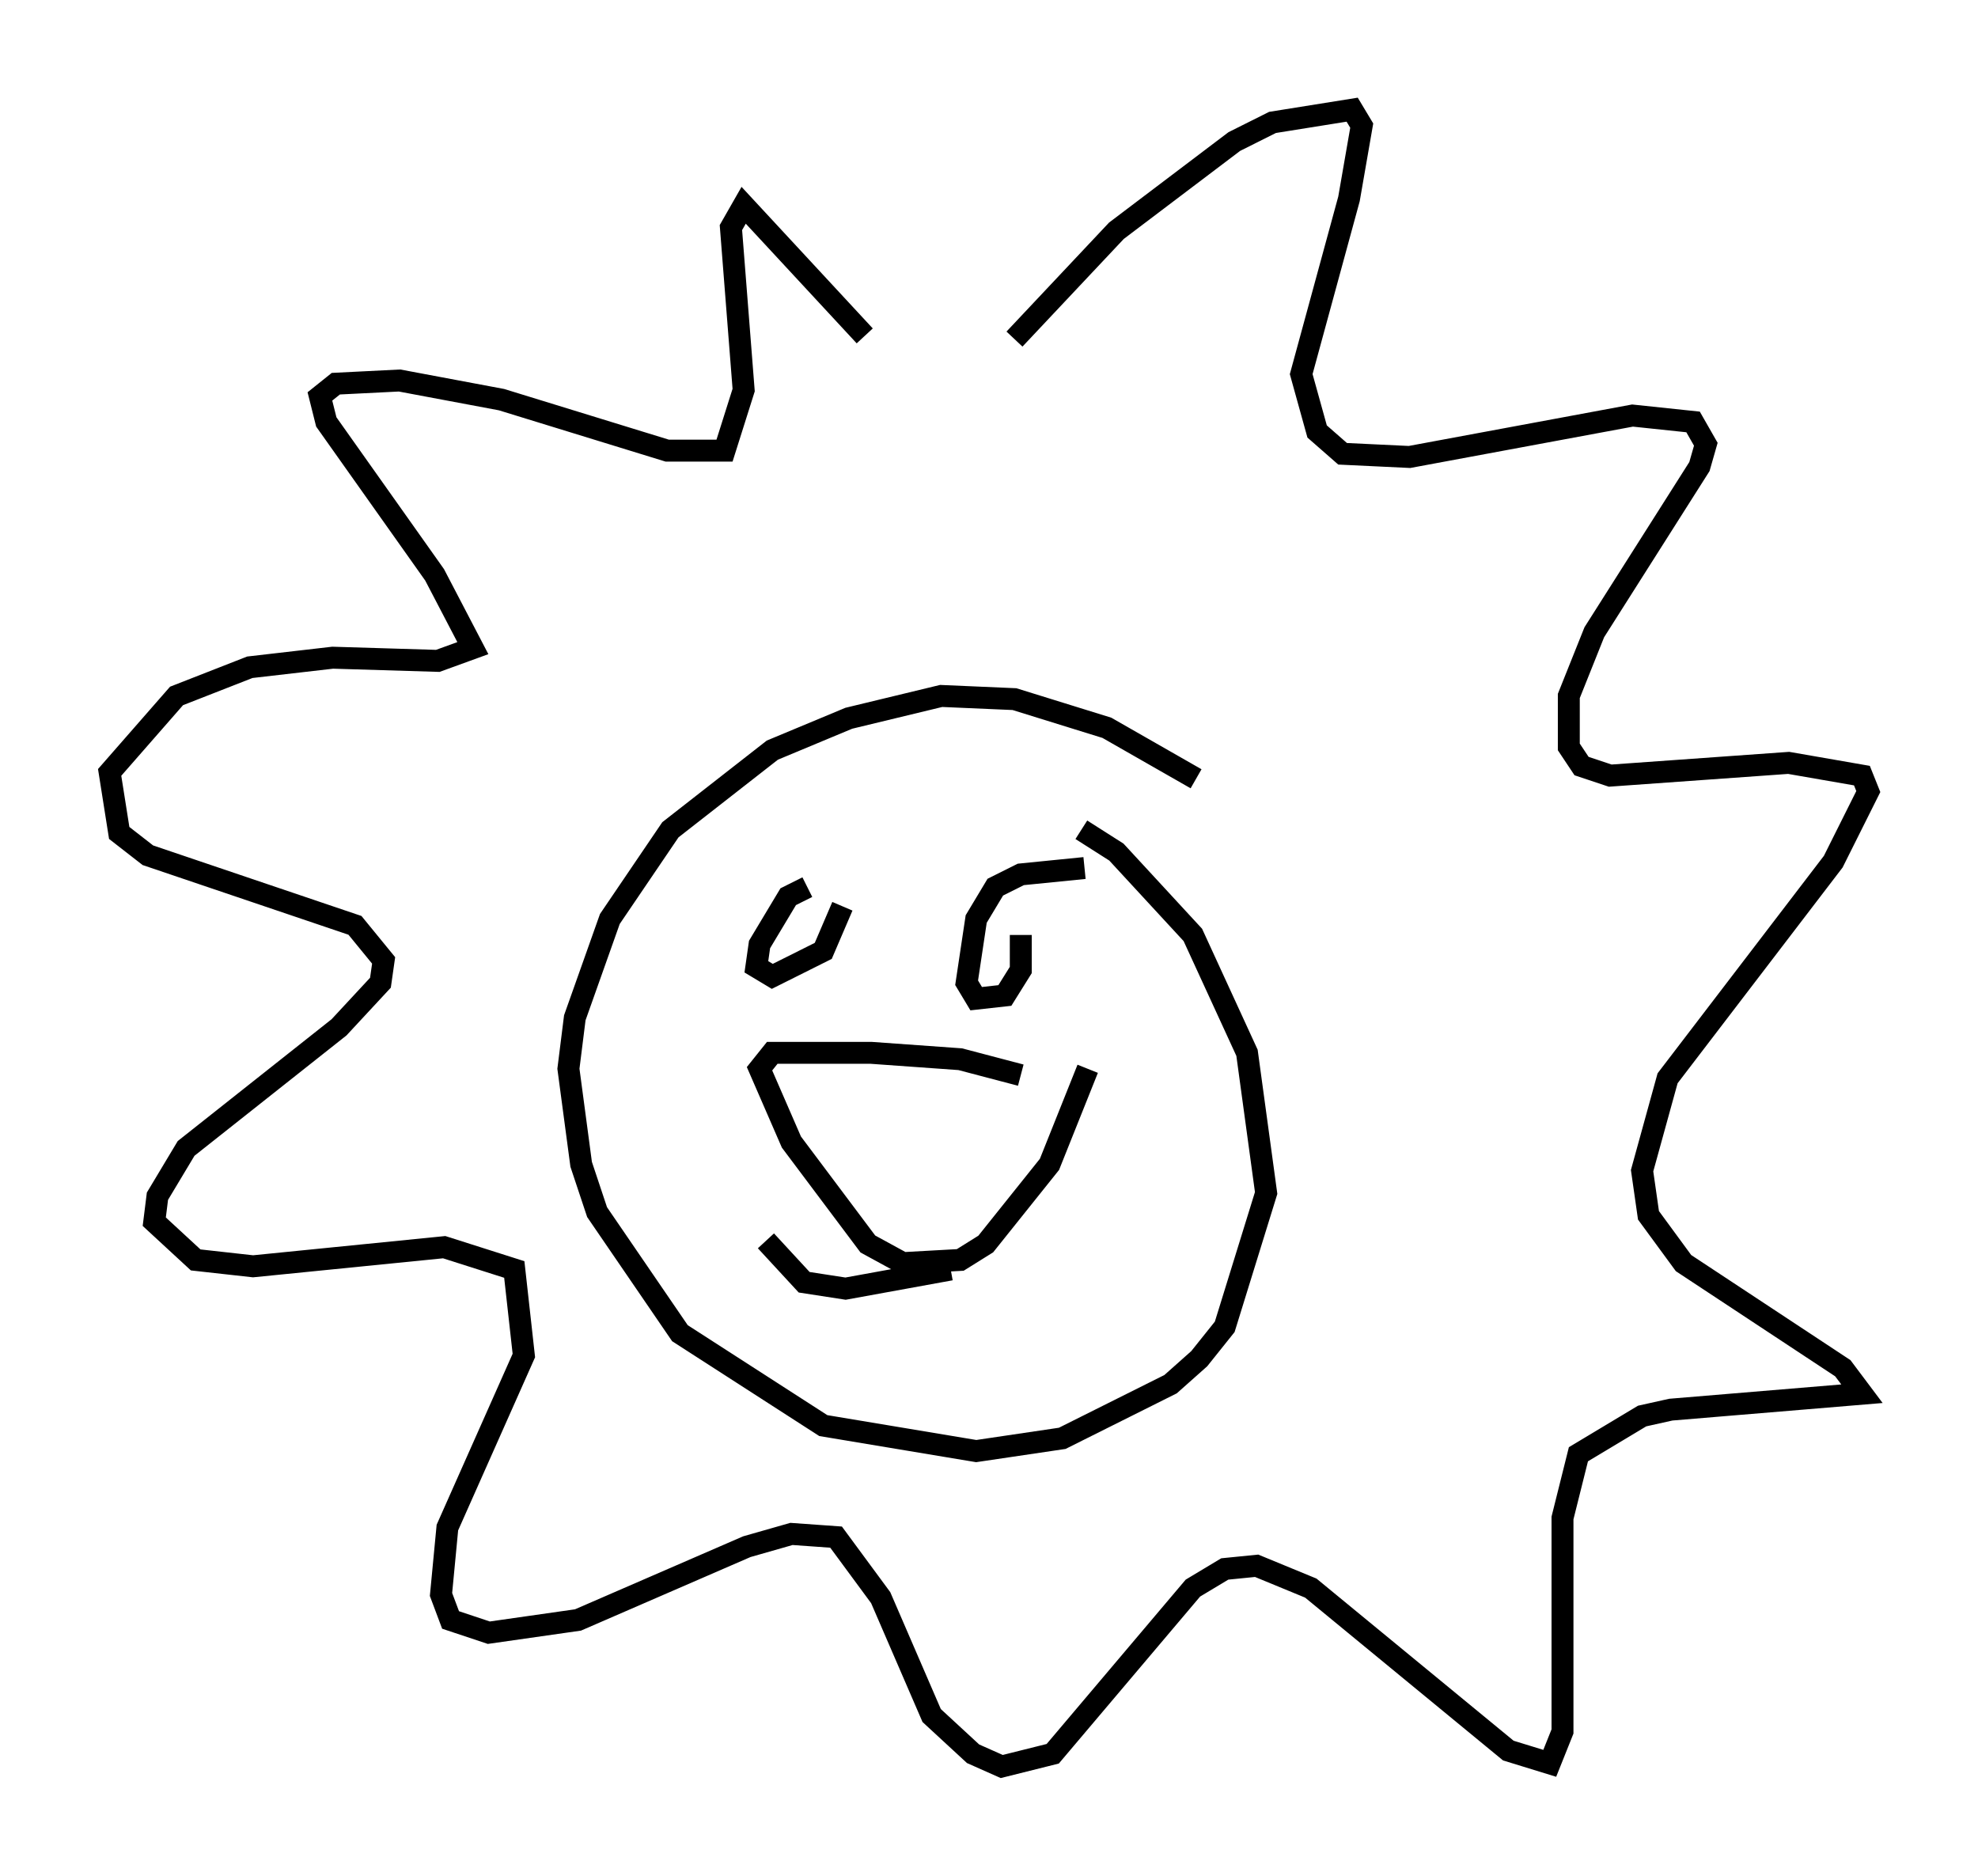 <?xml version="1.0" encoding="utf-8" ?>
<svg baseProfile="full" height="85.531" version="1.1" width="90.179" xmlns="http://www.w3.org/2000/svg" xmlns:ev="http://www.w3.org/2001/xml-events" xmlns:xlink="http://www.w3.org/1999/xlink"><defs /><rect fill="white" height="85.531" width="90.179" x="0" y="0" /><path d="M42.184, 19.235 m-2.76, -3.922 l-5.52, -5.955 -0.581, 1.017 l0.581, 7.408 -0.872, 2.76 l-2.615, 0.0 -7.553, -2.324 l-4.648, -0.872 -2.905, 0.145 l-0.726, 0.581 0.291, 1.162 l4.939, 6.972 1.743, 3.341 l-1.598, 0.581 -4.793, -0.145 l-3.777, 0.436 -3.341, 1.307 l-3.05, 3.486 0.436, 2.76 l1.307, 1.017 9.441, 3.196 l1.307, 1.598 -0.145, 1.017 l-1.888, 2.034 -6.972, 5.52 l-1.307, 2.179 -0.145, 1.162 l1.888, 1.743 2.615, 0.291 l8.715, -0.872 3.196, 1.017 l0.436, 3.922 -3.486, 7.844 l-0.291, 3.05 0.436, 1.162 l1.743, 0.581 4.067, -0.581 l7.698, -3.341 2.034, -0.581 l2.034, 0.145 2.034, 2.76 l2.324, 5.374 1.888, 1.743 l1.307, 0.581 2.324, -0.581 l6.391, -7.553 1.453, -0.872 l1.453, -0.145 2.469, 1.017 l9.006, 7.408 1.888, 0.581 l0.581, -1.453 0.0, -9.732 l0.726, -2.905 2.905, -1.743 l1.307, -0.291 8.715, -0.726 l-0.872, -1.162 -7.263, -4.793 l-1.598, -2.179 -0.291, -2.034 l1.162, -4.212 7.553, -9.877 l1.598, -3.196 -0.291, -0.726 l-3.341, -0.581 -8.134, 0.581 l-1.307, -0.436 -0.581, -0.872 l0.0, -2.324 1.162, -2.905 l4.793, -7.553 0.291, -1.017 l-0.581, -1.017 -2.76, -0.291 l-10.168, 1.888 -3.05, -0.145 l-1.162, -1.017 -0.726, -2.615 l2.179, -7.989 0.581, -3.341 l-0.436, -0.726 -3.631, 0.581 l-1.743, 0.872 -5.374, 4.067 l-4.648, 4.939 m8.279, 20.045 l-4.067, -2.324 -4.212, -1.307 l-3.341, -0.145 -4.212, 1.017 l-3.486, 1.453 -4.648, 3.631 l-2.76, 4.067 -1.598, 4.503 l-0.291, 2.324 0.581, 4.358 l0.726, 2.179 3.777, 5.52 l6.536, 4.212 6.972, 1.162 l3.922, -0.581 4.939, -2.469 l1.307, -1.162 1.162, -1.453 l1.888, -6.101 -0.872, -6.391 l-2.469, -5.374 -3.486, -3.777 l-1.598, -1.017 m-12.492, 2.615 l-0.872, 0.436 -1.307, 2.179 l-0.145, 1.017 0.726, 0.436 l2.324, -1.162 0.872, -2.034 m11.039, -1.743 l-2.905, 0.291 -1.162, 0.581 l-0.872, 1.453 -0.436, 2.905 l0.436, 0.726 1.307, -0.145 l0.726, -1.162 0.0, -1.598 m0.0, 6.391 l-2.76, -0.726 -4.067, -0.291 l-4.503, 0.0 -0.581, 0.726 l1.453, 3.341 3.486, 4.648 l1.598, 0.872 2.615, -0.145 l1.162, -0.726 2.905, -3.631 l1.743, -4.358 m-6.246, 9.151 l-4.793, 0.872 -1.888, -0.291 l-1.743, -1.888 " fill="none" stroke="black" stroke-width="1" /></svg>